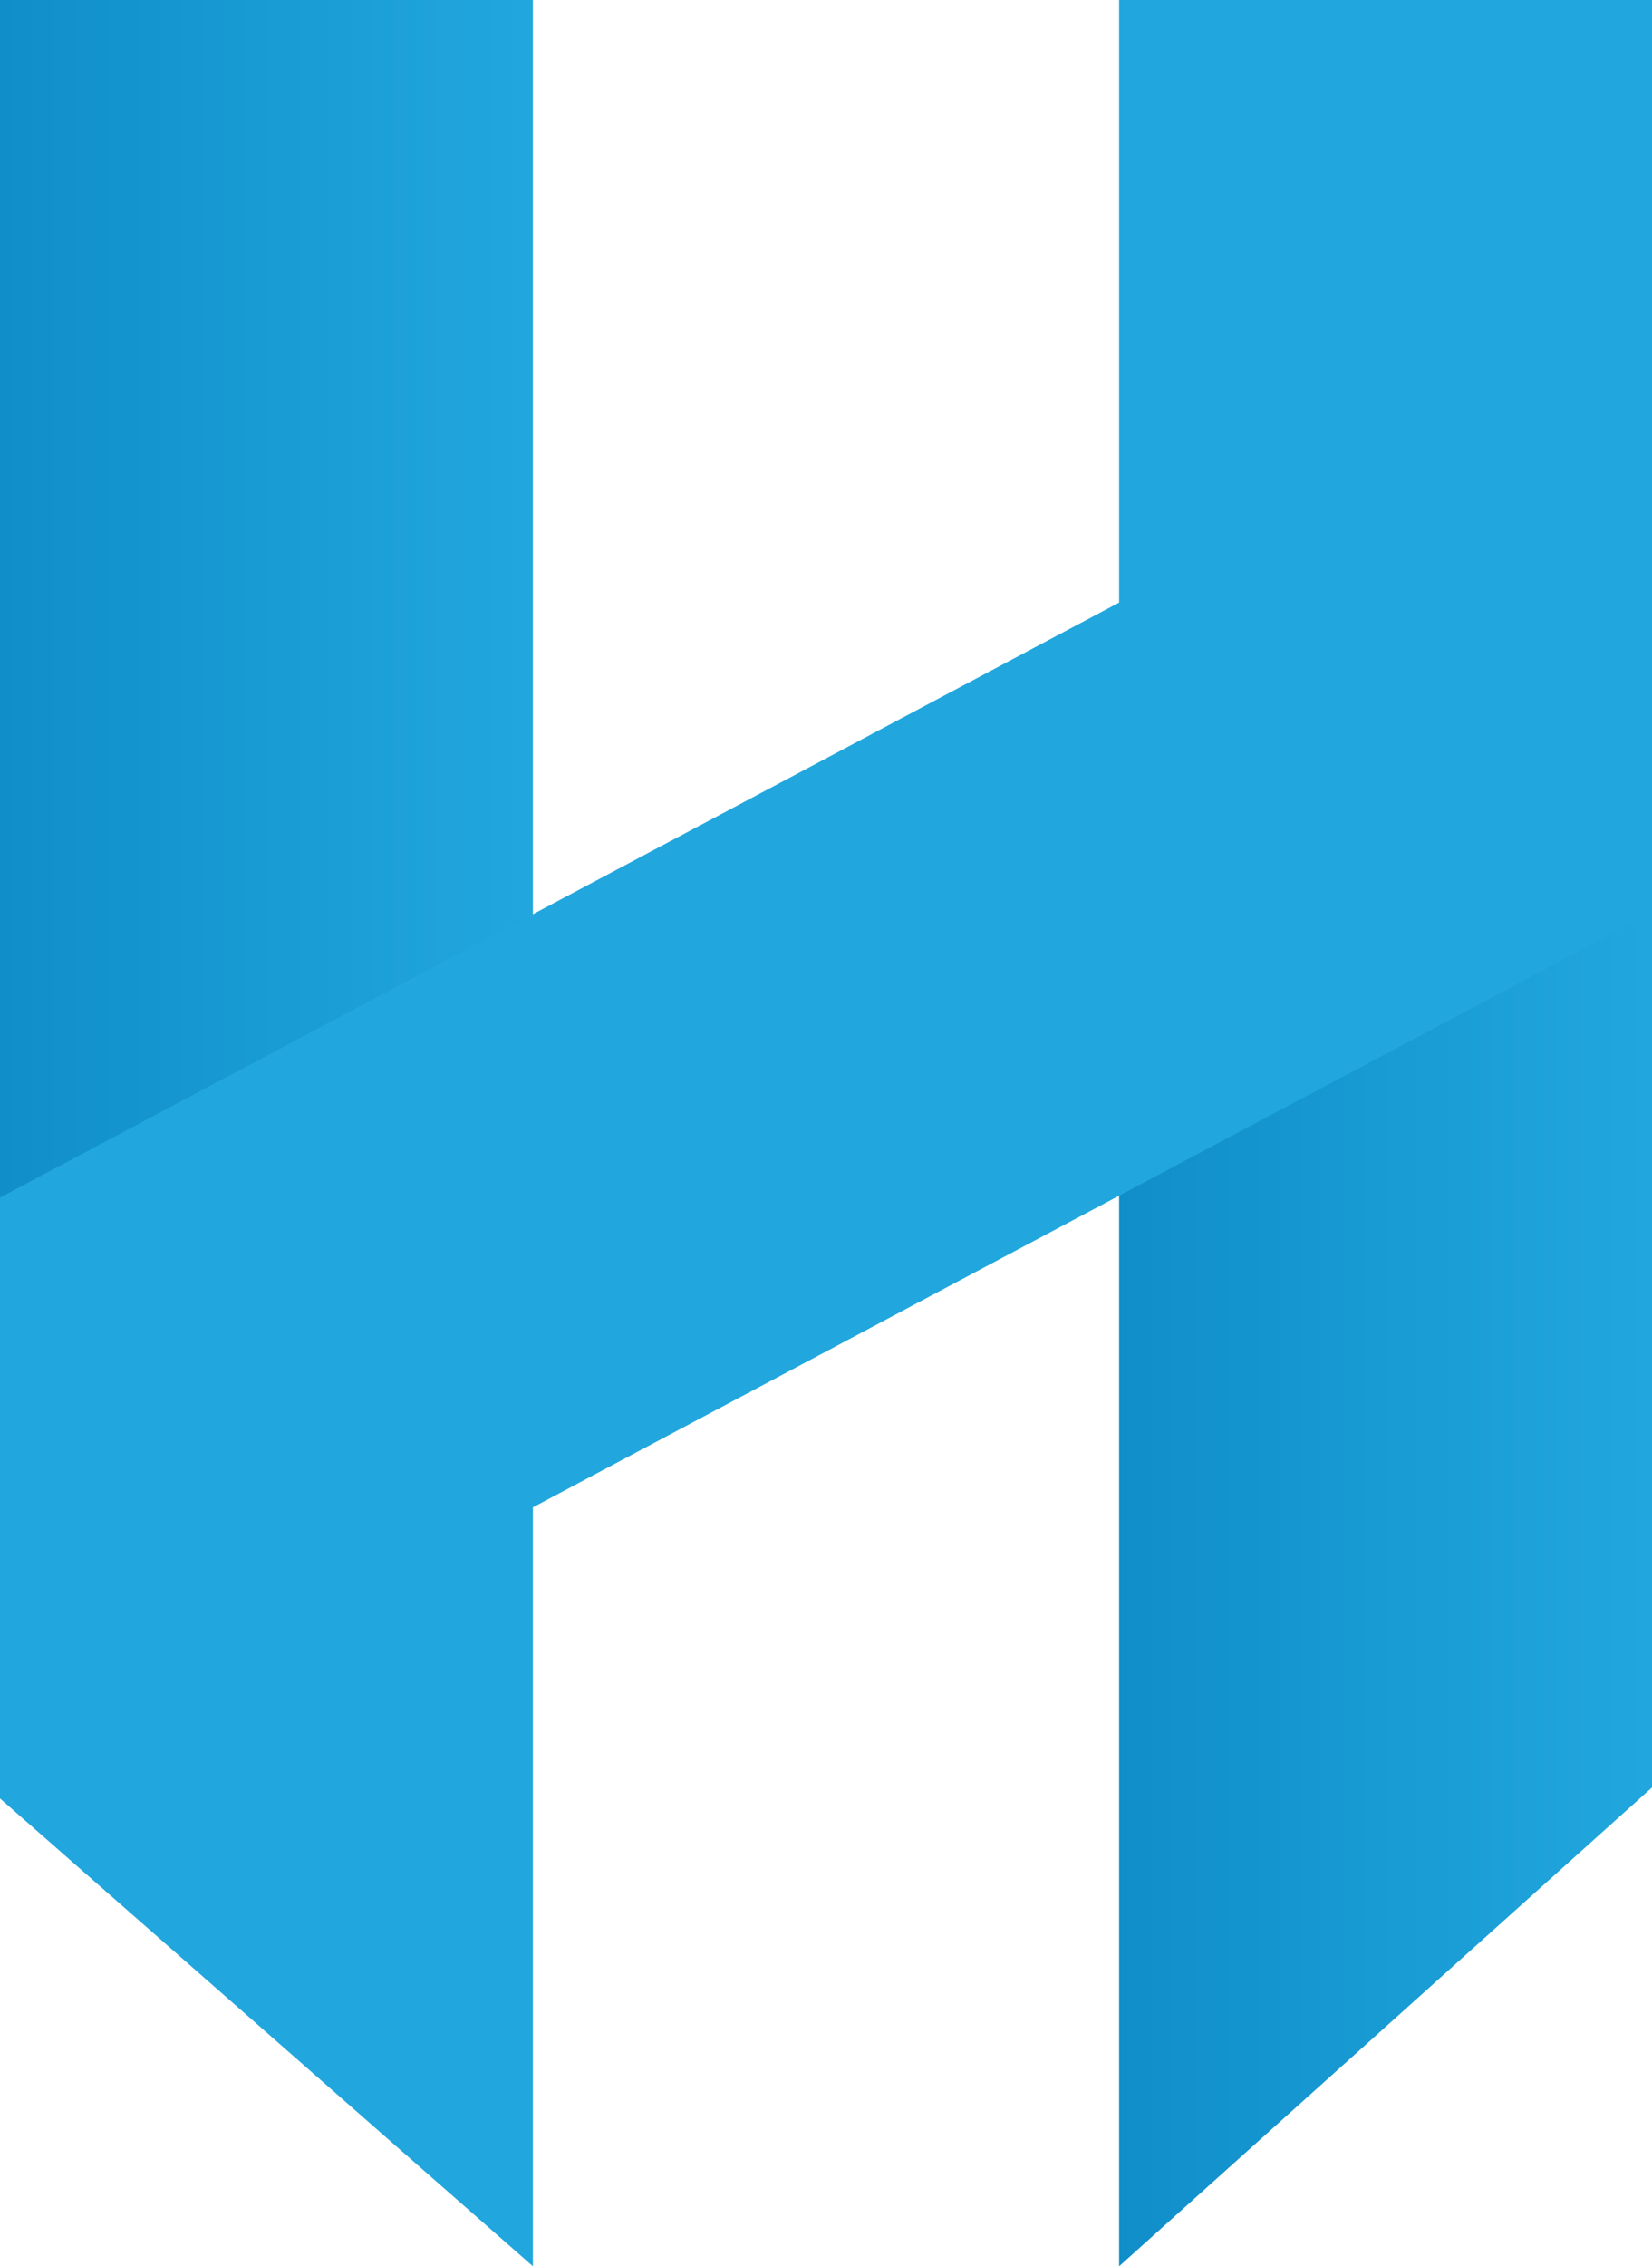 <svg xmlns="http://www.w3.org/2000/svg" xmlns:xlink="http://www.w3.org/1999/xlink" width="62" height="85" viewBox="0 0 62 85">
  <defs>
    <linearGradient id="linear-gradient" y1="0.5" x2="1" y2="0.5" gradientUnits="objectBoundingBox">
      <stop offset="0" stop-color="#0f8dc9"/>
      <stop offset="0" stop-color="#108eca"/>
      <stop offset="1" stop-color="#21a7dd"/>
    </linearGradient>
    <clipPath id="clip-logoIcon">
      <rect width="62" height="85"/>
    </clipPath>
  </defs>
  <g id="logoIcon" clip-path="url(#clip-logoIcon)">
    <g id="Group_4" data-name="Group 4" transform="translate(-284 -585)">
      <g id="Group_3" data-name="Group 3" transform="translate(-794 101)">
        <path id="Path_18" data-name="Path 18" d="M1098,516.1V483h-20v45.977l20-10.878Z" transform="translate(0 1)" fill="url(#linear-gradient)"/>
        <path id="Path_20" data-name="Path 20" d="M1120,570l20-17.957v-34.02L1120,528.9Z" transform="translate(0 -1)" fill="url(#linear-gradient)"/>
        <path id="Path_19" data-name="Path 19" d="M1120,483v22.6l-22,11.69-20,10.628v22.536L1098,568V539.536l22-11.69,20-10.627V483Z" transform="translate(0 1)" fill="#21a7dd"/>
      </g>
    </g>
  </g>
</svg>
